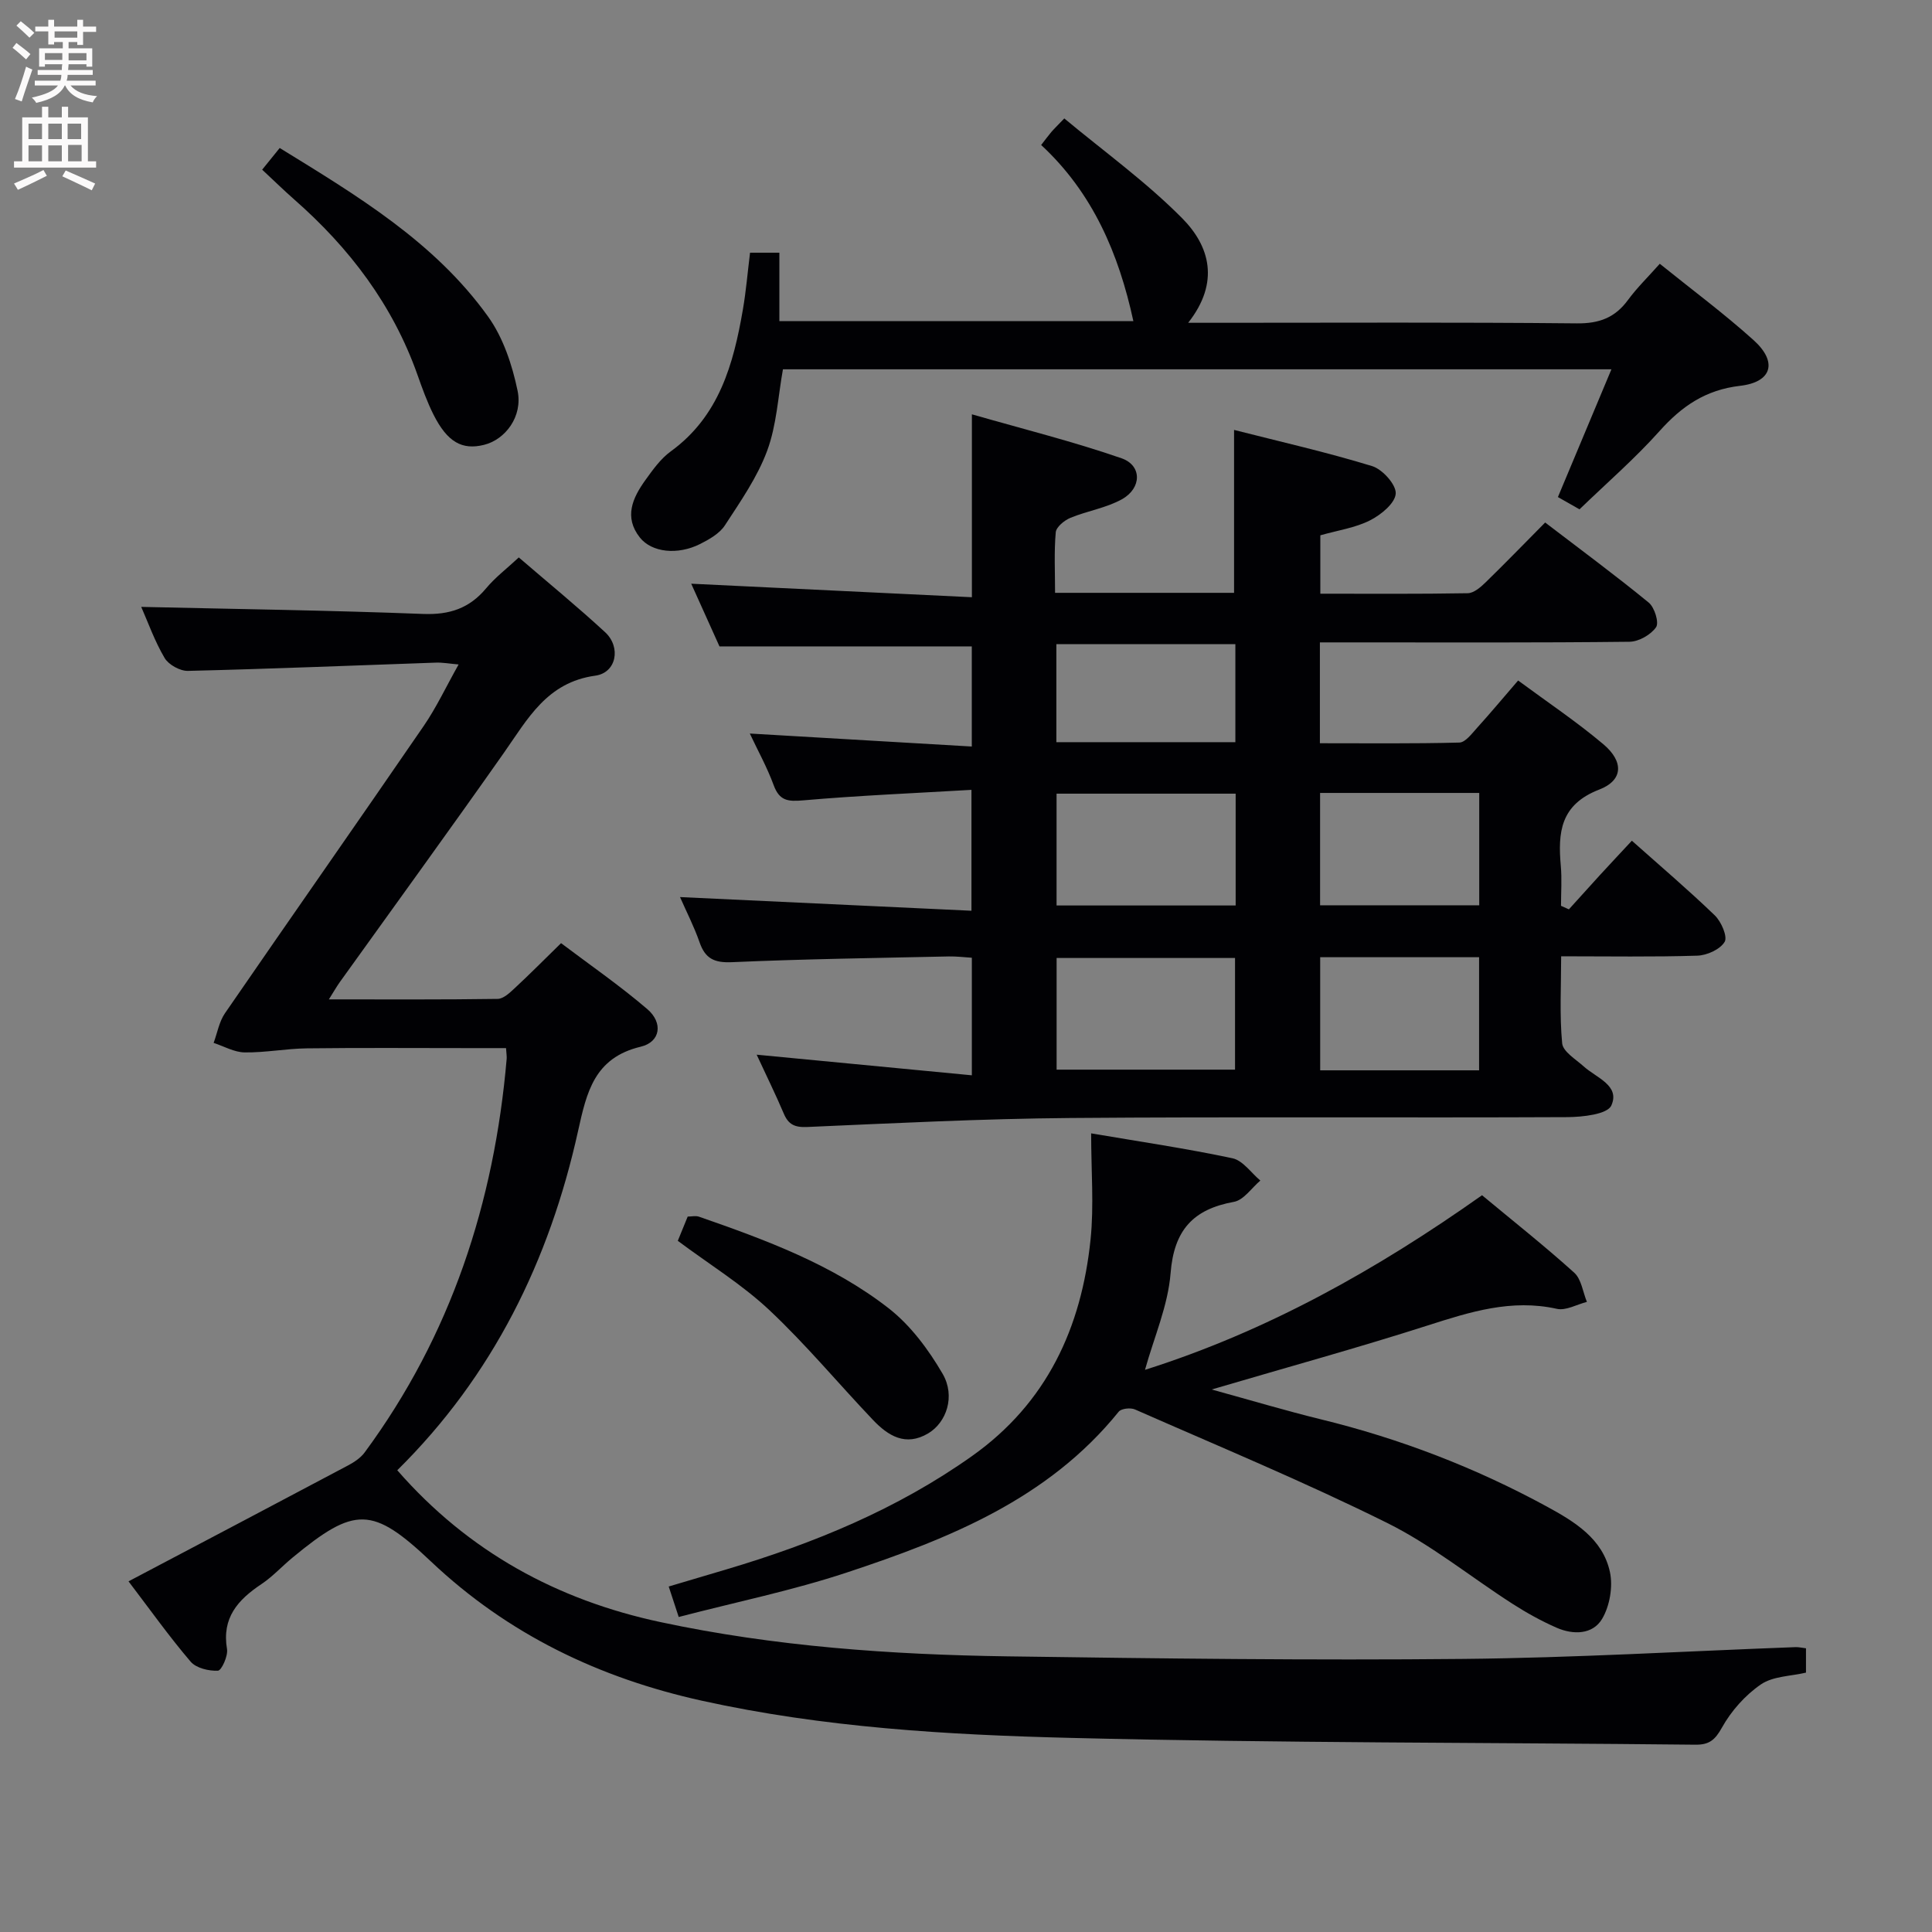 <svg enable-background="new 0 0 400 400" viewBox="0 0 400 400" xmlns="http://www.w3.org/2000/svg"><rect x="0" y="0" width="400" height="400" fill="#808080" stroke="none"/><g fill="#010104"><path d="m156.66 218.36c15.12 1.45 29.59 2.83 44.55 4.27 0-8.74 0-16.32 0-24.34-1.58-.1-3.17-.3-4.76-.27-14.97.33-29.96.53-44.92 1.19-3.65.16-5.52-.74-6.69-4.11-1.13-3.25-2.72-6.34-4.05-9.37 20.16.95 39.99 1.88 60.34 2.83 0-8.69 0-16.39 0-25.03-11.74.69-23.33 1.17-34.88 2.18-3.16.28-4.89.06-6.07-3.15-1.37-3.73-3.32-7.24-4.94-10.69 15.2.89 30.36 1.78 45.96 2.69 0-7.63 0-14.35 0-20.73-17.26 0-34.33 0-52.24 0-1.73-3.84-3.87-8.6-5.85-12.98 19.42.93 38.6 1.86 58.11 2.8 0-12.89 0-24.62 0-37.87 10.57 3.04 20.94 5.62 30.98 9.1 4.26 1.48 4.21 6.18.09 8.48-3.26 1.82-7.19 2.41-10.69 3.86-1.25.52-2.93 1.9-3.02 3-.36 4.09-.14 8.22-.14 12.52h37.06c0-11.1 0-21.98 0-33.73 9.54 2.43 19.17 4.61 28.58 7.49 2.15.66 5.01 3.85 4.89 5.7-.13 2-3.07 4.4-5.33 5.54-3.04 1.54-6.61 2.05-10.28 3.09v12.09c10.28 0 20.4.08 30.52-.1 1.24-.02 2.64-1.22 3.65-2.2 4.05-3.94 7.98-8 12.38-12.44 7.33 5.61 14.53 10.92 21.44 16.58 1.21.99 2.18 4.15 1.52 5.1-1.09 1.57-3.59 2.99-5.51 3.01-19.16.22-38.33.13-57.49.13-2.12 0-4.24 0-6.6 0v20.88c9.67 0 19.27.11 28.87-.14 1.25-.03 2.58-1.84 3.65-3.02 2.78-3.07 5.43-6.25 8.52-9.83 6.04 4.46 12.1 8.52 17.64 13.19 4.25 3.58 4.15 7.46-.84 9.39-8.08 3.12-8.58 8.88-7.96 15.84.24 2.72.04 5.48.04 8.23.54.24 1.09.49 1.63.73 2.12-2.34 4.23-4.69 6.36-7.02 2.12-2.31 4.26-4.59 6.68-7.19 5.86 5.22 11.68 10.17 17.17 15.46 1.34 1.29 2.68 4.4 2.04 5.48-.94 1.57-3.66 2.8-5.67 2.86-9.14.29-18.3.13-28.18.13 0 6.19-.35 12.15.21 18.02.17 1.73 2.82 3.3 4.47 4.79 2.61 2.35 7.57 3.94 5.71 8.08-.82 1.83-5.95 2.39-9.13 2.41-34.33.16-68.66-.1-102.98.18-18.12.15-36.23 1.07-54.33 1.86-2.63.12-3.95-.49-4.93-2.85-1.67-3.93-3.57-7.78-5.58-12.12zm99.17-54.04c-12.59 0-24.78 0-37.08 0v23.15h37.08c0-7.8 0-15.25 0-23.15zm-37.07 57.14h36.94c0-7.94 0-15.51 0-23.12-12.49 0-24.67 0-36.94 0zm54.55-57.29v23.26h32.95c0-7.97 0-15.53 0-23.26-11.09 0-21.85 0-32.95 0zm.02 34.01v23.42h32.9c0-7.91 0-15.61 0-23.42-11.11 0-21.87 0-32.9 0zm-17.56-64.82c-12.6 0-24.78 0-37.06 0v20.3h37.06c0-6.85 0-13.42 0-20.3z"/><path d="m373.91 341.26v5.04c-3.11.74-6.81.72-9.32 2.43-3.25 2.22-6.16 5.5-8.08 8.95-1.45 2.61-2.68 3.58-5.54 3.54-43.13-.46-86.28-.34-129.4-1.41-25.54-.63-51.13-2.15-76.23-7.69-21.22-4.68-40.16-13.74-56.1-28.82-12.15-11.49-15.77-11.47-28.68-.81-2.18 1.8-4.12 3.94-6.46 5.5-4.85 3.24-8.2 6.96-7.1 13.43.24 1.43-1.14 4.45-1.88 4.48-1.89.09-4.5-.53-5.65-1.87-4.4-5.15-8.35-10.7-12.86-16.63 15.55-8.2 30.54-16.08 45.49-24.02 1.26-.67 2.57-1.55 3.4-2.67 17.87-24.24 26.83-51.72 29.4-81.49.04-.49-.05-1-.13-2.22-2.55 0-5.14 0-7.73 0-11.17 0-22.33-.09-33.49.05-4.3.05-8.61.9-12.9.84-2.15-.03-4.28-1.27-6.42-1.97.76-2.06 1.14-4.38 2.34-6.13 13.67-19.87 27.52-39.62 41.17-59.51 2.61-3.81 4.59-8.05 7.21-12.71-1.94-.17-3.33-.43-4.71-.38-17.11.59-34.22 1.3-51.33 1.71-1.63.04-4.01-1.28-4.83-2.67-2.07-3.51-3.45-7.43-4.84-10.58 19.52.45 38.95.71 58.36 1.46 5.46.21 9.58-1.15 13.05-5.31 1.89-2.27 4.31-4.1 6.76-6.39 6.11 5.26 12.15 10.2 17.87 15.48 3.34 3.08 2.37 8.4-2.03 9-10.02 1.38-13.98 8.94-18.92 15.97-11.19 15.92-22.64 31.66-33.98 47.48-.64.9-1.19 1.87-2.26 3.57 12.14 0 23.55.07 34.95-.1 1.21-.02 2.54-1.3 3.57-2.26 3.05-2.83 5.97-5.78 9.55-9.28 5.84 4.41 12.1 8.73 17.85 13.65 3.31 2.83 2.76 6.81-1.36 7.79-9.63 2.3-11.19 9.45-12.96 17.42-5.93 26.85-17.66 50.75-37.44 70.27 14.73 16.88 33.11 26.87 54.5 31.44 23.66 5.05 47.7 6.74 71.81 7.09 31.47.45 62.94.84 94.41.53 22.94-.22 45.86-1.59 68.8-2.44.64-.02 1.27.14 2.14.24z"/><path d="m237.06 283.61c25.26-8 47.91-20.69 69.78-36.15 6.45 5.36 12.95 10.5 19.09 16.04 1.48 1.34 1.78 3.99 2.62 6.04-2.08.53-4.35 1.86-6.22 1.44-9.4-2.09-17.96.63-26.73 3.44-14.36 4.6-28.91 8.6-44.74 13.26 8.29 2.28 15.41 4.41 22.63 6.18 16.38 4 31.97 10 46.76 18.05 5.73 3.12 11.59 6.66 13.07 13.57.65 3.03-.04 7.02-1.62 9.69-1.94 3.27-5.98 3.34-9.43 1.83-3.16-1.39-6.23-3.09-9.14-4.96-8.67-5.57-16.79-12.2-25.95-16.74-17.08-8.48-34.73-15.8-52.2-23.49-.91-.4-2.82-.2-3.36.46-14.62 18.11-35.17 26.31-56.26 33.29-11.28 3.74-23 6.13-34.84 9.22-.8-2.44-1.35-4.12-2.07-6.31 4.17-1.24 8.06-2.39 11.96-3.55 18.08-5.37 35.35-12.47 50.85-23.47 15.48-10.98 22.65-26.57 24.53-44.84.72-7.01.12-14.15.12-21.96 10.17 1.73 19.78 3.14 29.27 5.16 2.15.46 3.85 3.02 5.76 4.61-1.81 1.53-3.45 4.05-5.47 4.41-8.46 1.53-12.4 5.86-13.11 14.74-.53 6.75-3.43 13.3-5.3 20.04z"/><path d="m343.64 54.61c6.6 5.33 13.28 10.28 19.43 15.82 4.99 4.5 3.84 8.68-2.8 9.45-7.16.83-12.09 4.23-16.7 9.39-5.08 5.68-10.89 10.71-16.55 16.18-1.89-1.08-3.41-1.94-4.47-2.54 3.69-8.8 7.25-17.3 11.08-26.45-57.88 0-114.61 0-171.53 0-1.02 5.63-1.3 11.56-3.27 16.87-2.03 5.48-5.52 10.48-8.75 15.44-1.1 1.69-3.23 2.9-5.13 3.86-4.66 2.34-10.02 1.76-12.48-1.35-3.33-4.22-1.5-8.19 1.14-11.87 1.55-2.15 3.17-4.44 5.27-5.96 10.03-7.29 12.98-18.08 14.93-29.38.65-3.76.96-7.57 1.48-11.75h6.07v14.16h73.29c-3.01-13.9-8.38-26.54-19.09-36.46.9-1.15 1.47-1.94 2.1-2.68.54-.63 1.14-1.21 2.69-2.82 8.19 6.82 16.95 13.13 24.44 20.7 5.64 5.71 7.83 13.2 1.21 21.61h6.01c24.82 0 49.64-.13 74.46.12 4.64.05 7.91-1.18 10.6-4.86 1.87-2.54 4.16-4.76 6.57-7.48z"/><path d="m54.28 35.13c1.33-1.65 2.34-2.9 3.63-4.49 16.03 9.87 32.05 19.44 43.13 34.89 3.14 4.37 5.01 10.03 6.12 15.37s-2.55 10.11-6.94 11.2c-4.55 1.14-7.61-.58-10.47-6.26-1.33-2.65-2.34-5.47-3.33-8.27-5.12-14.45-14.05-26.22-25.48-36.25-2.11-1.85-4.12-3.83-6.66-6.19z"/><path d="m140.33 256.9c.74-1.82 1.36-3.34 2.05-5.02.78 0 1.66-.22 2.36.03 13.81 4.8 27.6 9.89 39.24 18.95 4.53 3.53 8.26 8.55 11.18 13.57 2.7 4.66.79 10.08-2.98 12.33-4.68 2.79-8.32.51-11.46-2.8-7.19-7.56-13.89-15.64-21.48-22.76-5.64-5.29-12.37-9.42-18.91-14.3z"/></g><path d="m2.6 9.9.8-1c.9.7 1.9 1.4 2.9 2.3l-.9 1.1c-1.1-1-2-1.8-2.8-2.4zm.5 10.6c.9-2.1 1.6-4.3 2.3-6.7.4.2.8.4 1.3.6-.7 2.1-1.5 4.3-2.2 6.6zm.3-15.2.9-.9c1 .8 2 1.6 2.8 2.4l-1 1c-.9-.9-1.8-1.7-2.7-2.5zm12.6-1.2h1.2v1.4h2.7v1.1h-2.7v2.7h-1.2v-.6h-1.8v1.3h4.9v3.8h-1.2v-.5h-3.7c0 .4-.1.9-.1 1.2h5.1v1h-5.2c0 .5-.1.9-.2 1.2h6v1h-5.2c1.1 1.3 2.9 2 5.5 2.2-.4.4-.7.8-.9 1.3-2.9-.5-4.8-1.6-5.7-3.5h-.1c-.8 1.7-2.7 2.9-5.9 3.6-.2-.4-.6-.8-.9-1.1 2.8-.6 4.6-1.4 5.4-2.5h-4.8v-1h5.3c.1-.3.2-.7.2-1.2h-4.9v-1h5c0-.4 0-.8.1-1.2h-3.6v.5h-1.2v-3.8h4.9v-1.3h-1.8v.5h-1.2v-2.7h-2.7v-1h2.7v-1.4h1.2v1.4h4.8zm-6.7 8.3h3.6c0-.4 0-.9 0-1.4h-3.6zm1.9-4.6h4.8v-1.3h-4.7v1.3zm6.7 3.2h-3.7v1.5h3.7z" fill="#fbfafa"/><path d="m8.7 22.1h1.3v2.2h2.8v-2.2h1.3v2.2h4.1v9.1h1.7v1.3h-17v-1.3h1.7v-9.1h4.1zm.3 13.1.7 1.2c-1.8.9-3.8 1.9-6 2.9-.2-.4-.5-.8-.8-1.3 2.3-1 4.4-1.9 6.1-2.8zm-3.1-6.4h2.8v-3.2h-2.8zm0 4.6h2.8v-3.3h-2.8zm4.1-4.6h2.8v-3.2h-2.8zm0 4.6h2.8v-3.3h-2.8zm3.6 1.9c2.1.9 4.1 1.8 6.1 2.7l-.7 1.4c-2.2-1.1-4.2-2-6.1-2.9zm3.2-9.7h-2.8v3.2h2.8zm-2.7 7.8h2.8v-3.4h-2.8z" fill="#fbfafa"/></svg>